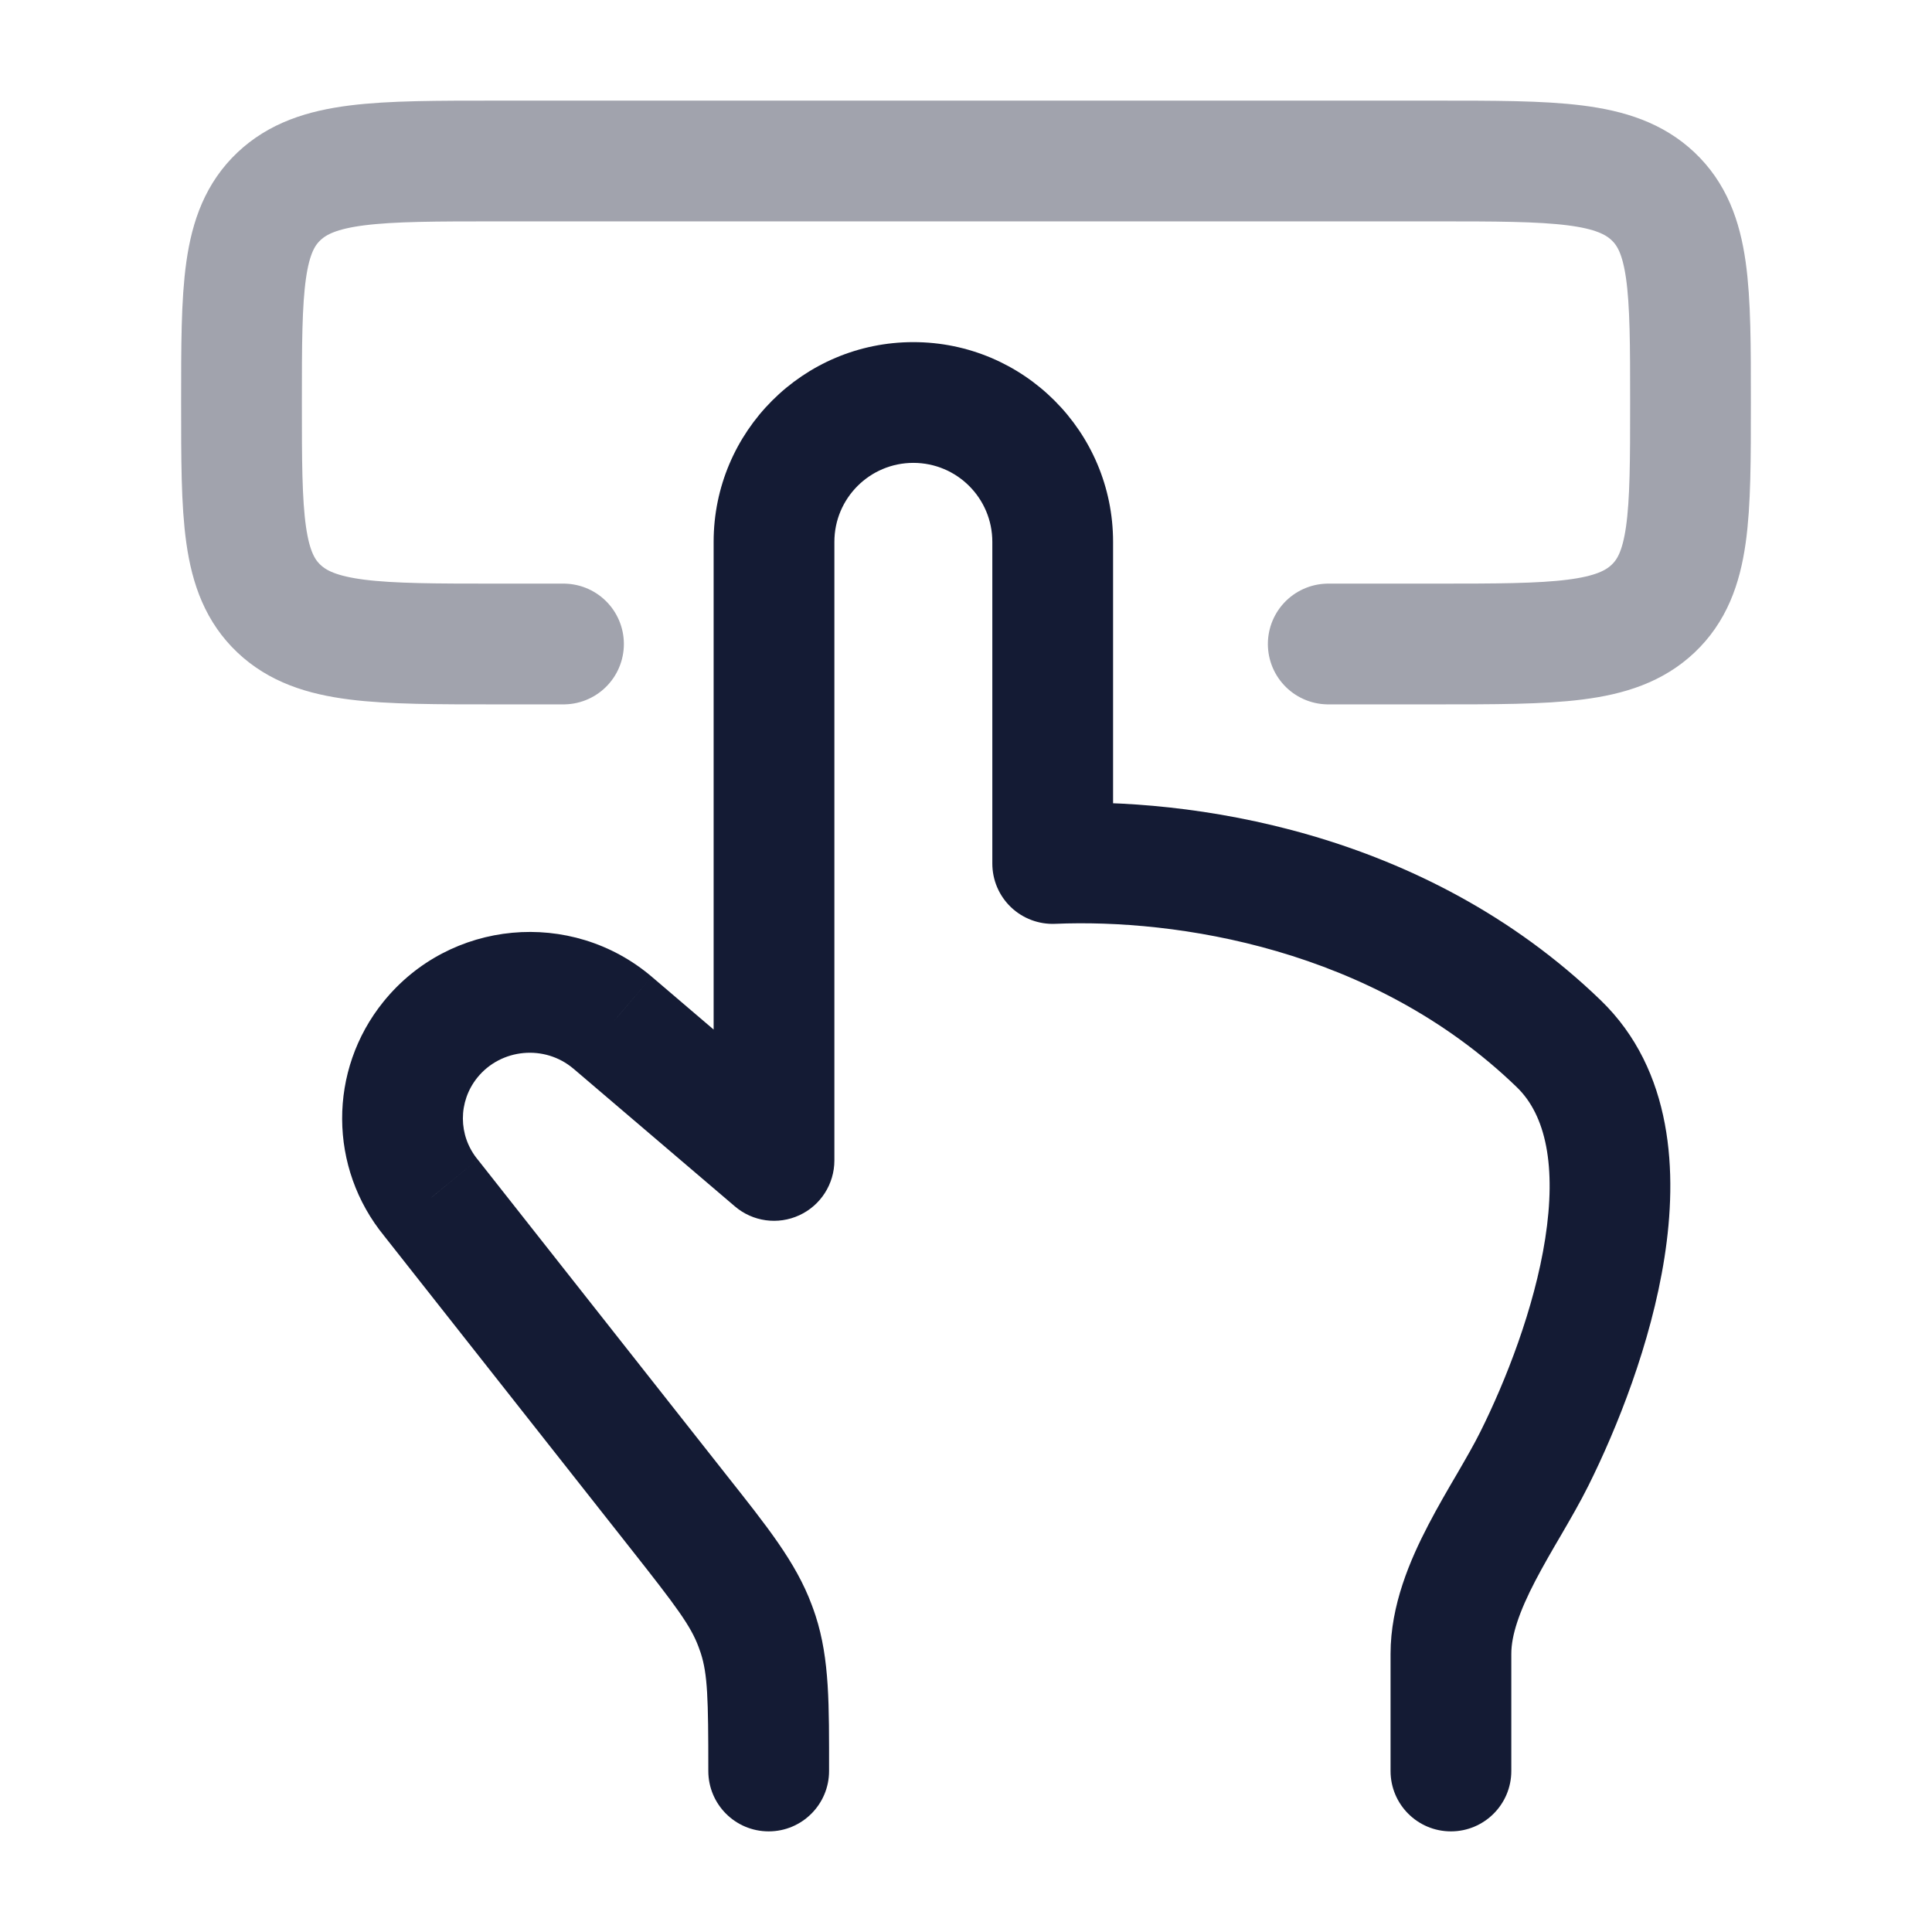 <svg width="24" height="24" viewBox="0 0 24 24" fill="none" xmlns="http://www.w3.org/2000/svg">
<path d="M19.363 12.966L18.842 13.505H18.842L19.363 12.966ZM19.061 18.12L19.732 18.455L19.732 18.455L19.061 18.12ZM9.615 14.415L9.129 14.986C9.351 15.176 9.664 15.219 9.93 15.096C10.195 14.974 10.365 14.708 10.365 14.415H9.615ZM7.609 12.704L8.096 12.133L8.095 12.132L7.609 12.704ZM5.354 14.88L5.943 14.415C5.94 14.412 5.937 14.408 5.934 14.404L5.354 14.88ZM8.43 18.781L9.019 18.317V18.317L8.43 18.781ZM5.346 12.915L4.763 12.444L4.763 12.444L5.346 12.915ZM17.274 22C17.274 22.414 17.609 22.75 18.024 22.75C18.438 22.75 18.774 22.414 18.774 22H17.274ZM8.799 22C8.799 22.414 9.134 22.75 9.549 22.75C9.963 22.75 10.299 22.414 10.299 22H8.799ZM9.418 20.304L10.132 20.073L10.132 20.073L9.418 20.304ZM9.381 20.198L10.084 19.937L10.084 19.937L9.381 20.198ZM13.077 10.727H12.327C12.327 10.932 12.41 11.127 12.558 11.269C12.706 11.41 12.905 11.485 13.109 11.476L13.077 10.727ZM18.842 13.505C19.205 13.855 19.335 14.489 19.195 15.388C19.06 16.254 18.702 17.16 18.39 17.785L19.732 18.455C20.083 17.751 20.51 16.692 20.677 15.619C20.839 14.58 20.79 13.301 19.885 12.426L18.842 13.505ZM18.39 17.785C18.313 17.94 18.216 18.108 18.1 18.308C17.988 18.499 17.86 18.718 17.743 18.943C17.516 19.379 17.274 19.939 17.274 20.544H18.774C18.774 20.316 18.871 20.023 19.073 19.636C19.171 19.449 19.279 19.262 19.396 19.063C19.508 18.87 19.63 18.66 19.732 18.455L18.39 17.785ZM10.102 13.845L8.096 12.133L7.123 13.275L9.129 14.986L10.102 13.845ZM4.765 15.344L7.841 19.246L9.019 18.317L5.943 14.415L4.765 15.344ZM4.763 12.444C4.075 13.295 4.08 14.509 4.774 15.355L5.934 14.404C5.69 14.107 5.689 13.685 5.93 13.386L4.763 12.444ZM8.095 12.132C7.096 11.284 5.587 11.423 4.763 12.444L5.93 13.386C6.223 13.024 6.766 12.972 7.124 13.276L8.095 12.132ZM17.274 20.544V22H18.774V20.544H17.274ZM10.299 22C10.299 21.185 10.307 20.614 10.132 20.073L8.705 20.535C8.79 20.799 8.799 21.09 8.799 22H10.299ZM7.841 19.246C8.406 19.962 8.581 20.198 8.678 20.459L10.084 19.937C9.886 19.404 9.526 18.959 9.019 18.317L7.841 19.246ZM10.132 20.073C10.117 20.027 10.101 19.982 10.084 19.937L8.678 20.459C8.687 20.484 8.696 20.509 8.705 20.535L10.132 20.073ZM8.865 6.731V14.415H10.365V6.731H8.865ZM12.327 6.731V10.727H13.827V6.731H12.327ZM13.109 11.476C14.599 11.413 17.048 11.771 18.842 13.505L19.885 12.426C17.682 10.299 14.758 9.905 13.045 9.978L13.109 11.476ZM10.365 6.731C10.365 6.189 10.805 5.75 11.346 5.75V4.25C9.976 4.25 8.865 5.361 8.865 6.731H10.365ZM11.346 5.75C11.888 5.75 12.327 6.189 12.327 6.731H13.827C13.827 5.361 12.716 4.25 11.346 4.25V5.75Z" fill="#141B34"/>
<path opacity="0.4" d="M7 8H6.176C4.679 8 3.93 8 3.465 7.561C3 7.121 3 6.414 3 5C3 3.586 3 2.879 3.465 2.439C3.93 2 4.679 2 6.176 2H17.823C19.321 2 20.07 2 20.535 2.439C21 2.879 21 3.586 21 5C21 6.414 21 7.121 20.535 7.561C20.07 8 19.321 8 17.823 8H16.5" stroke="#141B34" stroke-width="1.5" stroke-linecap="round" stroke-linejoin="round"/>
</svg>
